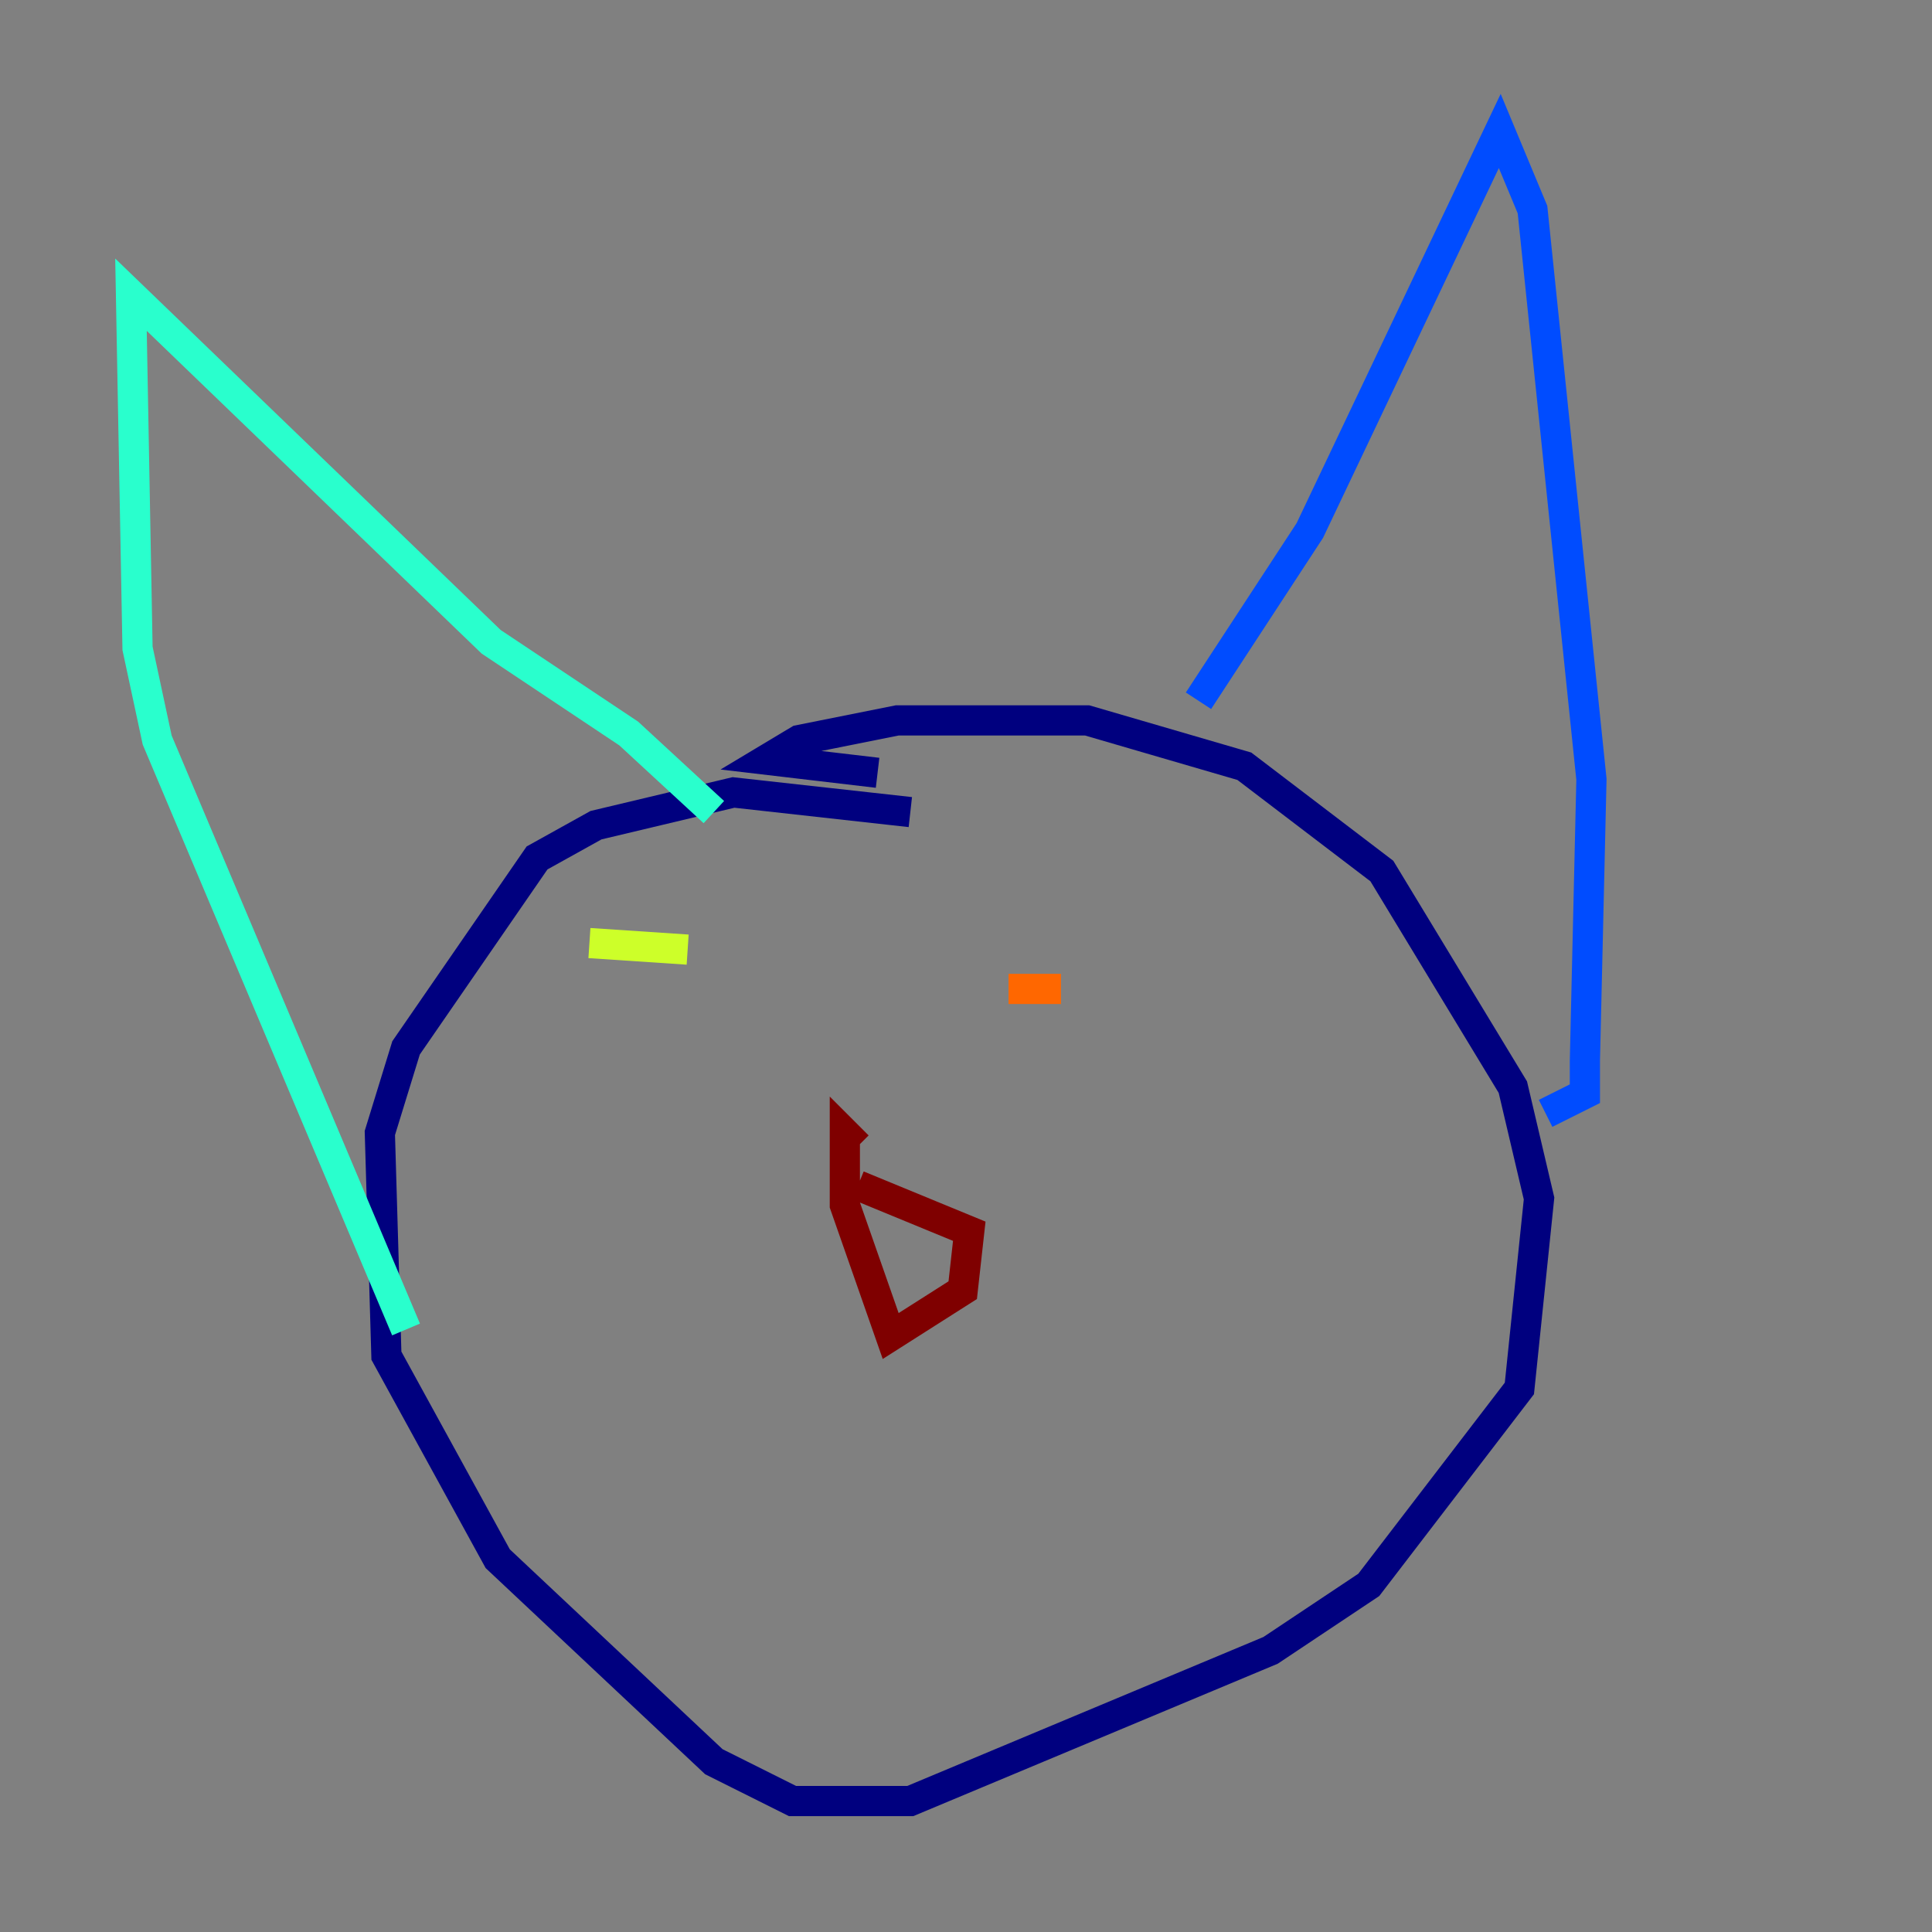 <?xml version="1.0" encoding="utf-8" ?>
<svg baseProfile="tiny" height="128" version="1.2" viewBox="0,0,128,128" width="128" xmlns="http://www.w3.org/2000/svg" xmlns:ev="http://www.w3.org/2001/xml-events" xmlns:xlink="http://www.w3.org/1999/xlink"><rect x="0" y="0" width="128" height="128" fill="#808080" stroke="none"/><defs /><polyline fill="none" points="60.312,53.803 48.597,52.502 39.485,54.671 35.58,56.841 26.902,69.424 25.166,75.064 25.6,89.817 32.976,103.268 47.295,116.719 52.502,119.322 60.312,119.322 84.176,109.342 90.685,105.003 100.664,91.986 101.966,79.403 100.231,72.027 91.552,57.709 82.441,50.766 72.027,47.729 59.444,47.729 52.936,49.031 50.766,50.332 58.142,51.2" stroke="#00007f" stroke-width="2" /><polyline fill="none" points="79.403,46.427 86.78,35.146 99.363,8.678 101.532,13.885 105.437,51.634 105.003,70.291 105.003,72.461 102.4,73.763" stroke="#004cff" stroke-width="2" /><polyline fill="none" points="47.295,53.803 41.654,48.597 32.542,42.522 8.678,19.525 9.112,42.956 10.414,49.031 26.902,88.081" stroke="#29ffcd" stroke-width="2" /><polyline fill="none" points="39.051,62.481 45.559,62.915" stroke="#cdff29" stroke-width="2" /><polyline fill="none" points="66.82,65.519 70.291,65.519" stroke="#ff6700" stroke-width="2" /><polyline fill="none" points="56.841,78.536 64.217,81.573 63.783,85.478 59.01,88.515 55.973,79.837 55.973,75.064 56.841,75.932" stroke="#7f0000" stroke-width="2" /></svg>